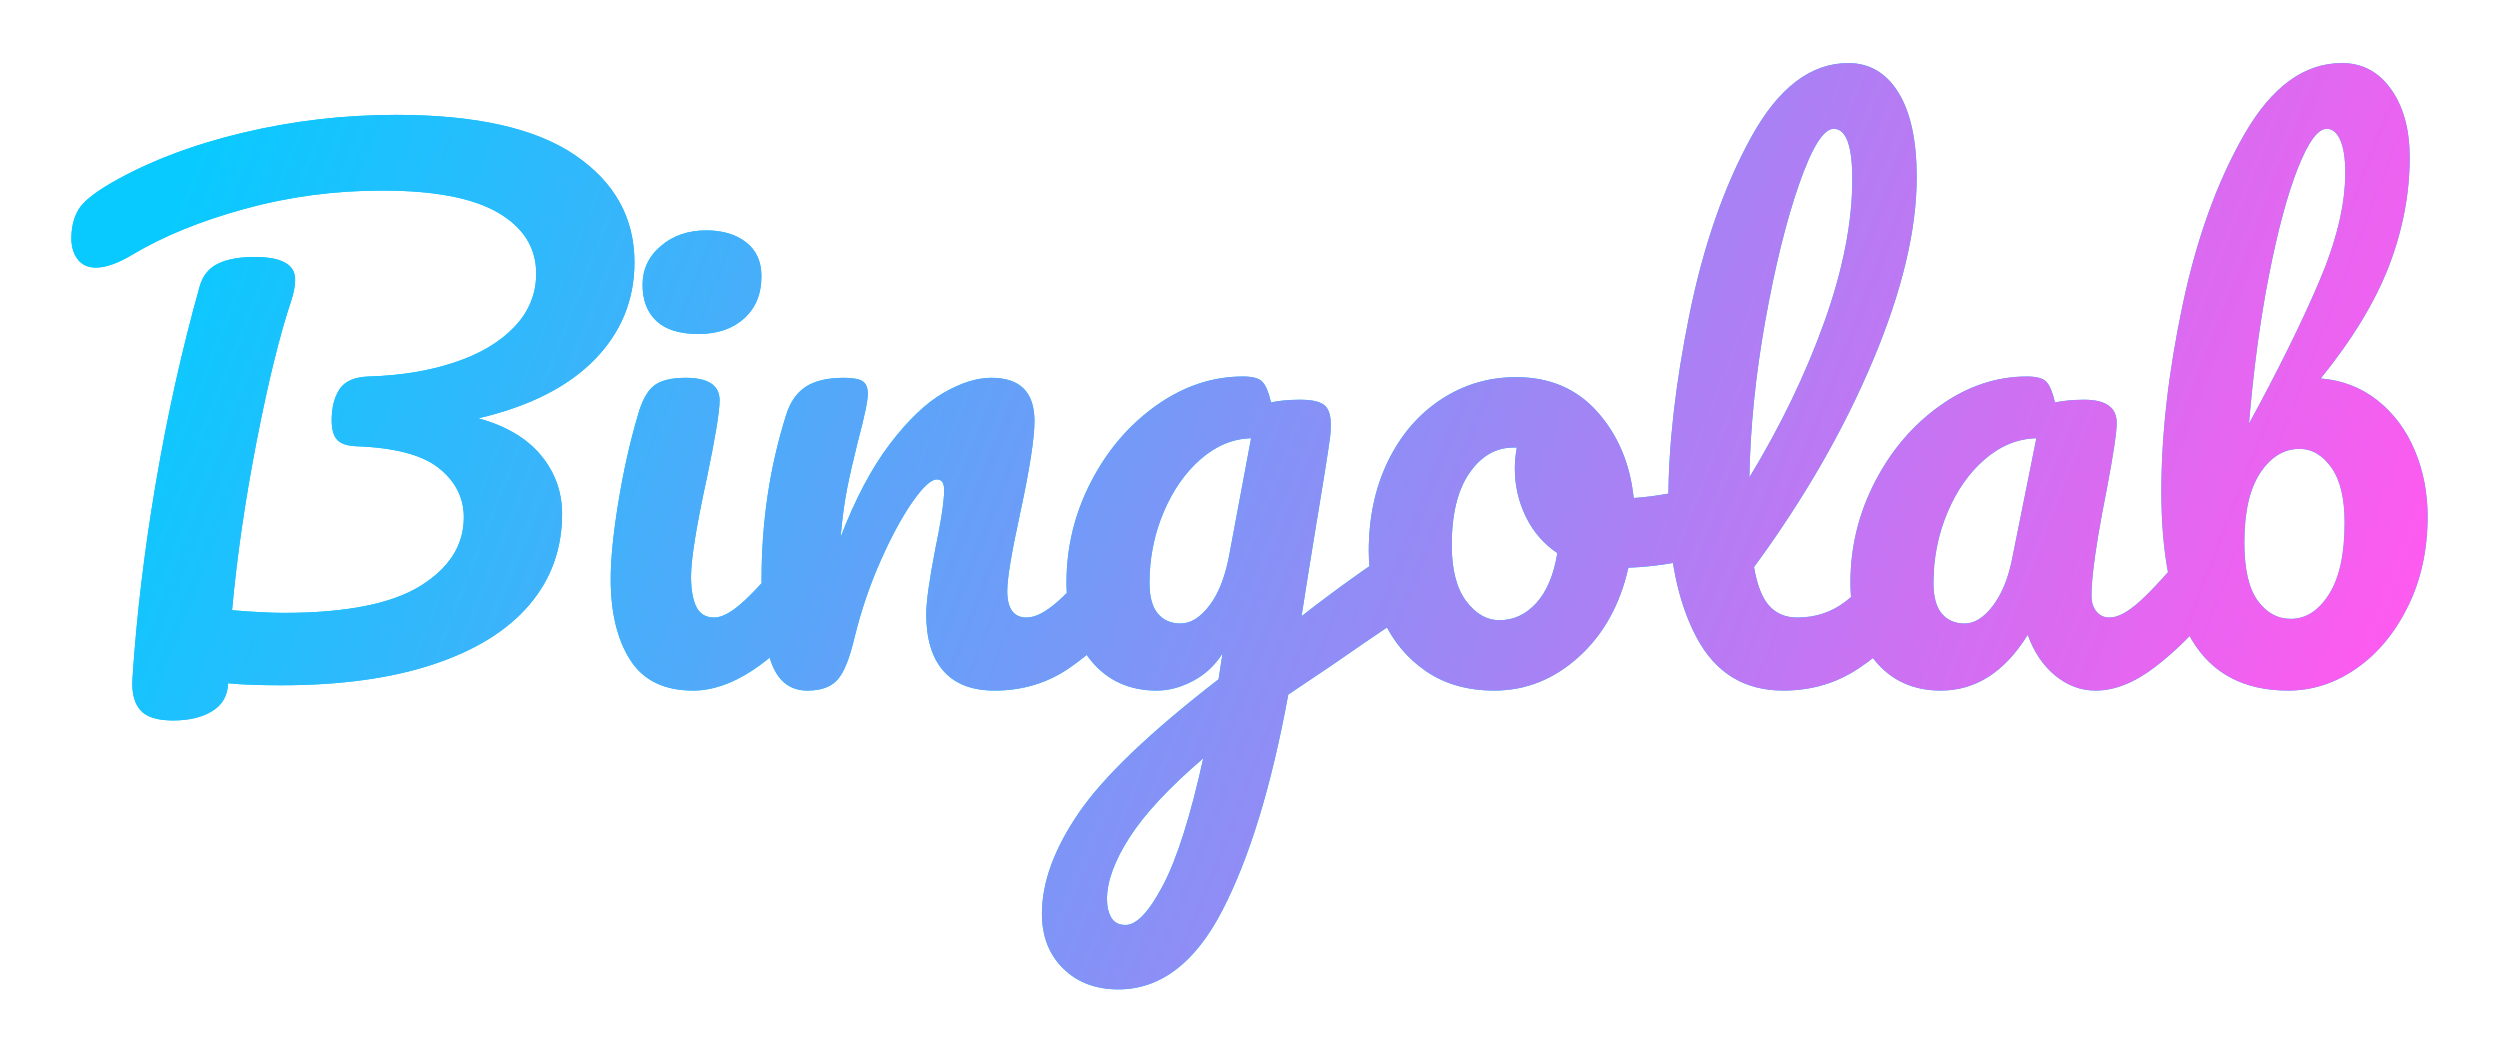 <?xml version="1.0" encoding="UTF-8"?>
<svg width="1506px" height="635px" viewBox="0 0 1506 635" version="1.1"
    xmlns="http://www.w3.org/2000/svg"
    xmlns:xlink="http://www.w3.org/1999/xlink">
    <defs>
        <linearGradient x1="2.70616862e-14%" y1="42.273%" x2="100%" y2="57.727%" id="linearGradient-1">
            <stop stop-color="#09CAFE" offset="0%"></stop>
            <stop stop-color="#FF5AEF" offset="100%"></stop>
        </linearGradient>
        <path d="M104.2,434 C113.8,434 121.667,432.133 127.8,428.4 C133.933,424.667 137.133,419.067 137.4,411.6 C145.4,412.4 156.067,412.8 169.4,412.8 C205.133,412.8 235.667,408.6 261,400.2 C286.333,391.8 305.6,379.867 318.8,364.4 C332,348.933 338.6,330.667 338.6,309.6 C338.6,296.267 334.333,284.467 325.8,274.2 C317.267,263.933 304.733,256.533 288.2,252 C318.867,244.8 342.2,233 358.2,216.6 C374.2,200.2 382.2,180.667 382.2,158 C382.2,131.333 370.333,109.867 346.6,93.6 C322.867,77.333 286.867,69.2 238.6,69.2 C207.133,69.2 176.333,72.8 146.2,80 C116.067,87.2 89.8,97.2 67.4,110 C56.733,116.133 50,121.6 47.2,126.4 C44.4,131.2 43,136.933 43,143.6 C43,148.667 44.267,152.867 46.8,156.2 C49.333,159.533 53,161.2 57.8,161.2 C63.667,161.2 70.867,158.667 79.4,153.6 C98.067,142.4 120.733,133.133 147.4,125.8 C174.067,118.467 201.667,114.8 230.2,114.8 C261.667,114.8 285,119.267 300.2,128.2 C315.4,137.133 323,149.333 323,164.8 C323,177.067 318.6,187.8 309.8,197 C301,206.2 288.933,213.333 273.6,218.4 C258.267,223.467 241.133,226.267 222.2,226.8 C213.667,227.067 207.8,229.6 204.6,234.4 C201.4,239.2 199.8,245.467 199.8,253.2 C199.8,258.533 200.867,262.4 203,264.8 C205.133,267.2 208.867,268.533 214.2,268.8 C237.667,269.6 254.4,274 264.4,282 C274.4,290 279.4,299.867 279.4,311.6 C279.4,328.4 270.667,342.2 253.2,353 C235.733,363.8 208.333,369.2 171,369.2 C163,369.2 152.6,368.667 139.8,367.6 C142.733,335.333 147.667,301.4 154.6,265.8 C161.533,230.2 168.467,202 175.4,181.2 C177,176.4 177.8,172.133 177.8,168.4 C177.8,159.333 169.667,154.8 153.4,154.8 C144.333,154.8 137,156.133 131.4,158.8 C125.8,161.467 122.067,166.133 120.2,172.8 C109.533,210.933 100.733,250.467 93.8,291.4 C86.867,332.333 82.2,371.467 79.8,408.8 C79.267,417.067 80.8,423.333 84.4,427.6 C88,431.867 94.6,434 104.2,434 Z M420.685,201.2 C432.152,201.2 441.352,198.067 448.285,191.8 C455.218,185.533 458.685,177.067 458.685,166.4 C458.685,157.6 455.618,150.8 449.485,146 C443.352,141.2 435.352,138.8 425.485,138.8 C414.552,138.8 405.418,141.933 398.085,148.2 C390.752,154.467 387.085,162.267 387.085,171.6 C387.085,180.933 389.885,188.2 395.485,193.4 C401.085,198.6 409.485,201.2 420.685,201.2 Z M417.485,416 C440.418,416 465.085,399.867 491.485,367.6 C496.552,361.733 499.085,353.467 499.085,342.8 C499.085,337.2 498.085,332.8 496.085,329.6 C494.085,326.4 491.352,324.8 487.885,324.8 C483.885,324.8 480.285,326.667 477.085,330.4 C465.085,344.8 455.485,355.333 448.285,362 C441.085,368.667 435.085,372 430.285,372 C425.218,372 421.618,369.867 419.485,365.6 C417.352,361.333 416.285,355.2 416.285,347.2 C416.285,336.8 419.485,316.933 425.885,287.6 C430.952,263.333 433.485,247.867 433.485,241.2 C433.485,232.133 426.685,227.6 413.085,227.6 C404.285,227.6 397.885,229.2 393.885,232.4 C389.885,235.6 386.685,241.467 384.285,250 C379.485,266.267 375.552,283.8 372.485,302.6 C369.418,321.4 367.885,336.8 367.885,348.8 C367.885,369.067 371.818,385.333 379.685,397.6 C387.552,409.867 400.152,416 417.485,416 Z M506.468,322.538 C507.518,311.27 508.819,301.758 510.37,294 C511.97,286 514.103,276.667 516.77,266 C520.77,251.067 522.77,241.467 522.77,237.2 C522.77,233.467 521.703,230.933 519.57,229.6 C517.437,228.267 513.703,227.6 508.37,227.6 C498.503,227.6 490.837,229.4 485.37,233 C479.903,236.6 475.97,242.267 473.57,250 C463.703,281.2 458.77,314.133 458.77,348.8 C458.77,372.267 460.837,389.333 464.97,400 C469.103,410.667 476.237,416 486.37,416 C494.637,416 500.703,413.8 504.57,409.4 C508.437,405 511.837,396.533 514.77,384 C518.77,367.733 524.037,352.267 530.57,337.6 C537.103,322.933 543.503,311.133 549.77,302.2 C556.037,293.267 560.903,288.8 564.37,288.8 C567.303,288.8 568.77,290.933 568.77,295.2 C568.77,299.04 568.146,304.752 566.898,312.336 L566.701,313.518 C565.894,318.303 564.85,323.797 563.57,330 C559.837,349.2 557.97,362.533 557.97,370 C557.97,384.933 561.437,396.333 568.37,404.2 C575.303,412.067 585.57,416 599.17,416 C615.97,416 630.97,411.467 644.17,402.4 C657.37,393.333 669.703,381.733 681.17,367.6 C686.237,361.733 688.77,353.467 688.77,342.8 C688.77,337.2 687.77,332.8 685.77,329.6 C683.77,326.4 681.037,324.8 677.57,324.8 C673.57,324.8 669.97,326.667 666.77,330.4 C654.503,345.067 644.703,355.667 637.37,362.2 C630.037,368.733 623.703,372 618.37,372 C610.637,372 606.77,366.667 606.77,356 C606.77,348.533 609.303,333.2 614.37,310 C620.237,282.8 623.17,264 623.17,253.6 C623.17,236.267 614.503,227.6 597.17,227.6 C588.37,227.6 578.703,230.667 568.17,236.8 C557.637,242.933 546.903,253.2 535.97,267.6 C525.037,282 515.17,300.667 506.37,323.6 L506.37,323.599 L506.468,322.538 Z M673.655,596 C698.988,596 719.855,580.2 736.255,548.6 C752.655,517 765.922,473.6 776.055,418.4 L776.055,418.4 L801.655,401.2 C812.322,393.733 829.122,382.267 852.055,366.8 C856.055,364.133 858.988,361.067 860.855,357.6 C862.722,354.133 863.655,349.333 863.655,343.2 C863.655,338.133 862.655,333.933 860.655,330.6 C858.655,327.267 855.922,325.6 852.455,325.6 C849.788,325.6 846.722,326.667 843.255,328.8 C824.322,341.067 804.588,355.2 784.055,371.2 C785.388,362.667 786.655,354.6 787.855,347 C789.055,339.4 790.188,332.4 791.255,326 C796.855,292.4 800.188,271.467 801.255,263.2 C801.522,261.333 801.655,258.8 801.655,255.6 C801.655,249.733 800.255,245.8 797.455,243.8 C794.655,241.8 789.922,240.8 783.255,240.8 C776.588,240.8 770.722,241.333 765.655,242.4 C764.322,236.533 762.655,232.467 760.655,230.2 C758.655,227.933 754.722,226.8 748.855,226.8 C730.455,226.8 713.055,232.6 696.655,244.2 C680.255,255.8 667.122,271.133 657.255,290.2 C647.388,309.267 642.455,329.467 642.455,350.8 C642.455,370.267 647.388,386 657.255,398 C667.122,410 680.322,416 696.855,416 C704.055,416 711.322,414.067 718.655,410.2 C725.988,406.333 731.922,400.8 736.455,393.6 L736.455,393.6 L734.055,409.2 C692.988,440.933 664.988,467.667 650.055,489.4 C635.122,511.133 627.655,531.467 627.655,550.4 C627.655,564 631.922,575 640.455,583.4 C648.988,591.8 660.055,596 673.655,596 Z M711.255,375.6 C705.388,375.6 700.788,373.6 697.455,369.6 C694.122,365.6 692.455,359.467 692.455,351.2 C692.455,336.267 695.255,322.133 700.855,308.8 C706.455,295.467 713.922,284.733 723.255,276.6 C732.588,268.467 742.722,264.267 753.655,264 L753.655,264 L740.855,332.4 C738.455,346.267 734.455,356.933 728.855,364.4 C723.255,371.867 717.388,375.6 711.255,375.6 Z M678.055,557.2 C674.055,557.2 671.188,555.733 669.455,552.8 C667.722,549.867 666.855,546.133 666.855,541.6 C666.855,530.933 671.388,518.533 680.455,504.4 C689.522,490.267 704.322,474.4 724.855,456.8 C717.122,491.733 709.055,517.2 700.655,533.2 C692.255,549.2 684.722,557.2 678.055,557.2 Z M900.14,416 C919.073,416 936.007,409.267 950.94,395.8 C965.873,382.333 975.873,364.4 980.94,342 C1000.14,341.2 1017.74,338 1033.74,332.4 C1041.473,330 1045.34,322.4 1045.34,309.6 C1045.34,304.267 1044.407,299.867 1042.54,296.4 C1040.673,292.933 1038.007,291.2 1034.54,291.2 C1032.94,291.2 1031.073,291.467 1028.94,292 C1011.607,296.533 996.673,299.2 984.14,300 C982.007,279.467 974.74,262.2 962.34,248.2 C949.94,234.2 933.607,227.2 913.34,227.2 C896.807,227.2 881.74,231.667 868.14,240.6 C854.54,249.533 843.873,261.933 836.14,277.8 C828.407,293.667 824.54,311.733 824.54,332 C824.54,346.933 827.473,360.8 833.34,373.6 C839.207,386.4 847.807,396.667 859.14,404.4 C870.473,412.133 884.14,416 900.14,416 Z M903.34,373.6 C895.607,373.6 888.873,369.733 883.14,362 C877.407,354.267 874.54,343.067 874.54,328.4 C874.54,309.733 878.073,295.267 885.14,285 C892.207,274.733 901.073,269.6 911.74,269.6 L911.74,269.6 L913.74,269.6 C912.94,273.867 912.54,278.133 912.54,282.4 C912.54,292.533 914.74,302.133 919.14,311.2 C923.54,320.267 929.873,327.6 938.14,333.2 C936.007,346.267 931.807,356.267 925.54,363.2 C919.273,370.133 911.873,373.6 903.34,373.6 Z M1074.225,416 C1091.292,416 1106.559,411.467 1120.025,402.4 C1133.492,393.333 1145.958,381.733 1157.425,367.6 C1162.492,361.733 1165.025,353.467 1165.025,342.8 C1165.025,337.2 1164.025,332.8 1162.025,329.6 C1160.025,326.4 1157.292,324.8 1153.825,324.8 C1149.825,324.8 1146.225,326.667 1143.025,330.4 C1130.225,345.6 1119.692,356.333 1111.425,362.6 C1103.159,368.867 1093.559,372 1082.625,372 C1075.692,372 1070.092,369.667 1065.825,365 C1061.559,360.333 1058.492,352.533 1056.625,341.6 C1086.758,300.533 1110.625,259.067 1128.225,217.2 C1145.825,175.333 1154.625,138.533 1154.625,106.8 C1154.625,84.667 1150.958,67.667 1143.625,55.8 C1136.292,43.933 1126.225,38 1113.425,38 C1090.758,38 1071.225,52.933 1054.825,82.8 C1038.425,112.667 1026.025,148.4 1017.625,190 C1009.225,231.6 1005.025,268.667 1005.025,301.2 C1005.025,335.067 1010.692,362.667 1022.025,384 C1033.359,405.333 1050.758,416 1074.225,416 Z M1053.825,287.6 C1054.359,257.467 1057.559,226 1063.425,193.2 C1069.292,160.4 1076.092,132.933 1083.825,110.8 C1091.559,88.667 1098.492,77.6 1104.625,77.6 C1112.092,77.6 1115.825,87.733 1115.825,108 C1115.825,133.867 1110.225,162.467 1099.025,193.8 C1087.825,225.133 1072.758,256.4 1053.825,287.6 Z M1262.31,416 C1273.777,416 1285.644,411.333 1297.91,402 C1310.177,392.667 1321.777,381.2 1332.71,367.6 C1337.777,361.733 1340.31,353.467 1340.31,342.8 C1340.31,337.2 1339.31,332.8 1337.31,329.6 C1335.31,326.4 1332.577,324.8 1329.11,324.8 C1325.11,324.8 1321.51,326.667 1318.31,330.4 C1306.044,345.067 1296.31,355.667 1289.11,362.2 C1281.91,368.733 1275.777,372 1270.71,372 C1267.51,372 1264.91,370.8 1262.91,368.4 C1260.91,366 1259.91,362.8 1259.91,358.8 C1259.91,350.921 1261.232,339.019 1263.876,323.093 L1264.124,321.612 C1265.466,313.65 1267.128,304.712 1269.11,294.8 C1273.11,273.733 1275.11,260.4 1275.11,254.8 C1275.11,245.467 1268.577,240.8 1255.51,240.8 C1249.377,240.8 1243.51,241.333 1237.91,242.4 C1236.577,236.533 1234.91,232.467 1232.91,230.2 C1230.91,227.933 1226.977,226.8 1221.11,226.8 C1202.71,226.8 1185.31,232.6 1168.91,244.2 C1152.51,255.8 1139.377,271.133 1129.51,290.2 C1119.644,309.267 1114.71,329.467 1114.71,350.8 C1114.71,370.267 1119.644,386 1129.51,398 C1139.377,410 1152.577,416 1169.11,416 C1190.177,416 1207.644,404.8 1221.51,382.4 C1225.244,392.8 1230.777,401 1238.11,407 C1245.444,413 1253.51,416 1262.31,416 Z M1183.51,375.6 C1177.644,375.6 1173.044,373.6 1169.71,369.6 C1166.377,365.6 1164.71,359.467 1164.71,351.2 C1164.71,336.267 1167.51,322.133 1173.11,308.8 C1178.71,295.467 1186.244,284.733 1195.71,276.6 C1205.177,268.467 1215.51,264.267 1226.71,264 L1226.71,264 L1211.91,337.6 C1209.51,349.067 1205.644,358.267 1200.31,365.2 C1194.977,372.133 1189.377,375.6 1183.51,375.6 Z M1378.395,416 C1393.062,416 1406.795,411.533 1419.595,402.6 C1432.395,393.667 1442.729,381.2 1450.595,365.2 C1458.462,349.2 1462.395,331.2 1462.395,311.2 C1462.395,296.8 1459.795,283.467 1454.595,271.2 C1449.395,258.933 1441.929,248.933 1432.195,241.2 C1422.462,233.467 1411.062,229.067 1397.995,228 C1417.195,204.267 1430.929,181.6 1439.195,160 C1447.462,138.4 1451.595,116.667 1451.595,94.8 C1451.595,78 1447.862,64.333 1440.395,53.8 C1432.929,43.267 1423.062,38 1410.795,38 C1388.129,38 1368.595,52.2 1352.195,80.6 C1335.795,109 1323.329,143.4 1314.795,183.8 C1306.262,224.2 1301.995,261.6 1301.995,296 C1301.995,334.933 1308.062,364.667 1320.195,385.2 C1332.329,405.733 1351.729,416 1378.395,416 Z M1354.795,255.2 C1357.462,222.933 1361.462,193.2 1366.795,166 C1372.129,138.8 1377.929,117.267 1384.195,101.4 C1390.462,85.533 1396.262,77.6 1401.595,77.6 C1405.062,77.6 1407.795,79.867 1409.795,84.4 C1411.795,88.933 1412.795,95.467 1412.795,104 C1412.795,123.2 1407.529,145.133 1396.995,169.8 C1386.462,194.467 1372.395,222.933 1354.795,255.2 Z M1379.995,372.8 C1371.995,372.8 1365.329,369.133 1359.995,361.8 C1354.662,354.467 1351.995,342.8 1351.995,326.8 C1351.995,308.4 1355.195,294.4 1361.595,284.8 C1367.995,275.2 1375.862,270.4 1385.195,270.4 C1392.662,270.4 1399.062,274.133 1404.395,281.6 C1409.729,289.067 1412.395,300.133 1412.395,314.8 C1412.395,333.733 1409.262,348.133 1402.995,358 C1396.729,367.867 1389.062,372.8 1379.995,372.8 Z" id="path-2"></path>
    </defs>
    <g id="Artboard" stroke="none" stroke-width="1" fill="none" fill-rule="evenodd">
        <g id="Bingolab" fill-rule="nonzero">
            <use fill="#09CAFE" xlink:href="#path-2"></use>
            <use fill="url(#linearGradient-1)" xlink:href="#path-2"></use>
        </g>
    </g>
</svg>